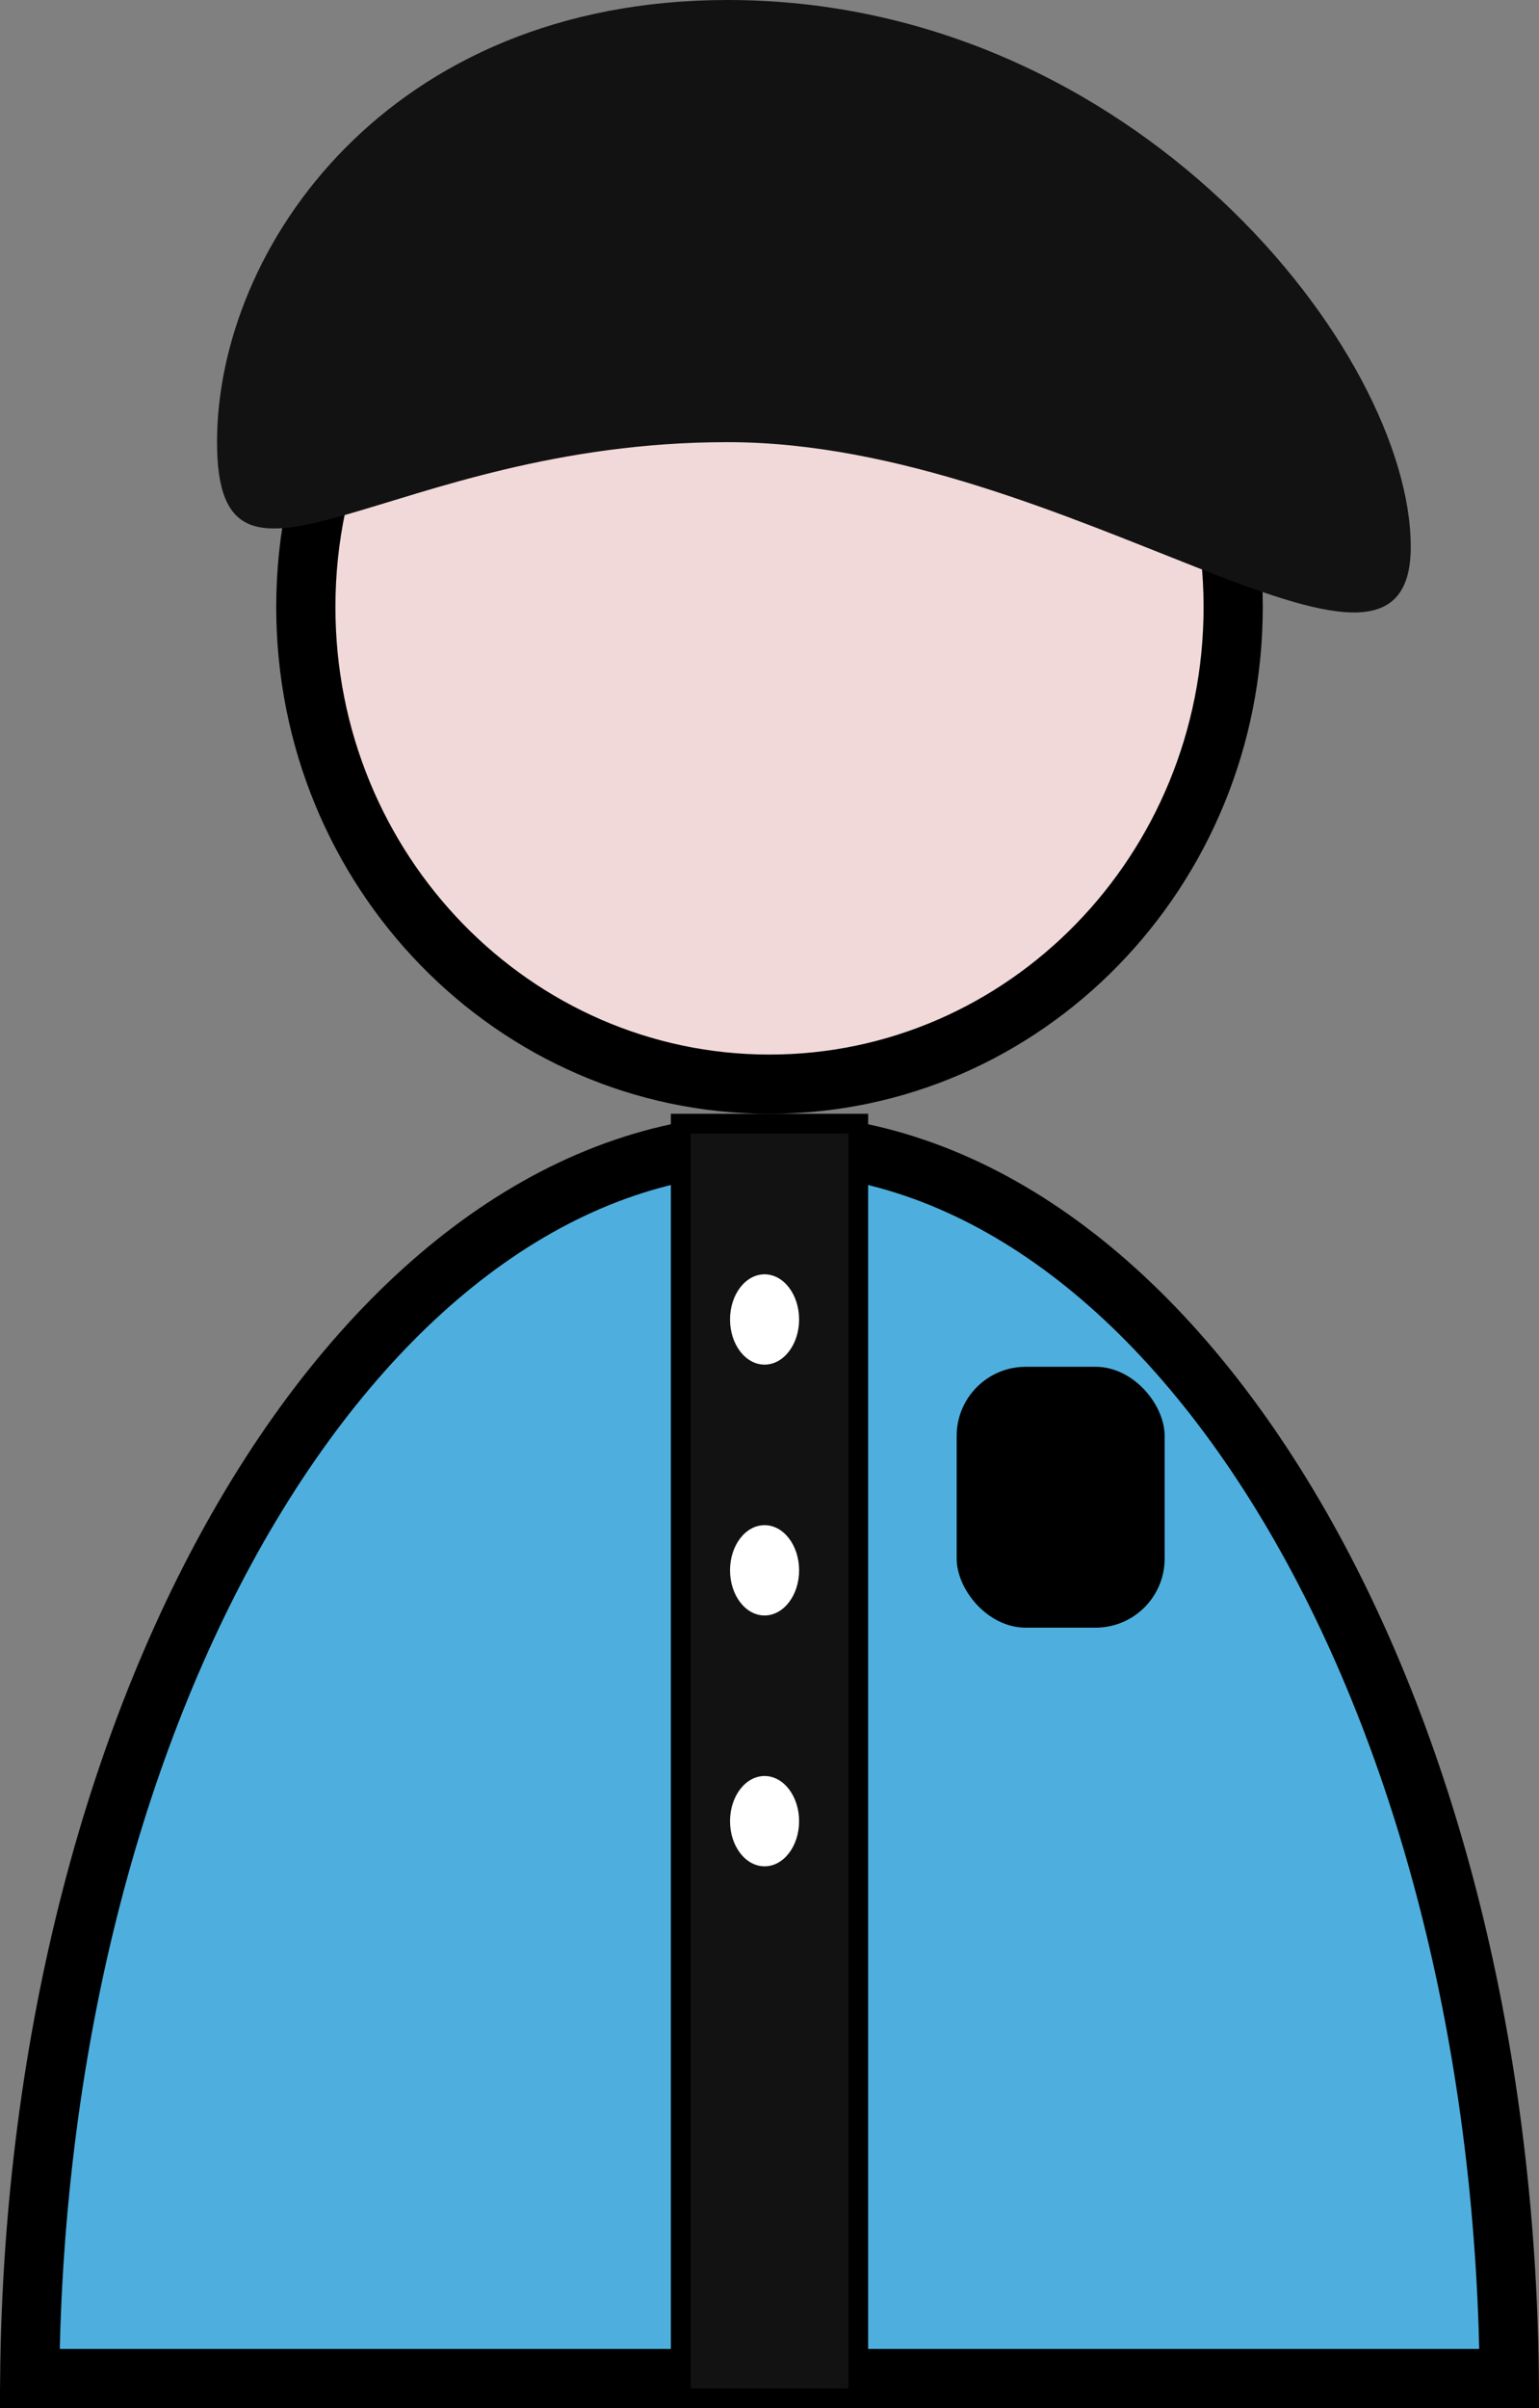 <svg viewBox="0 0 156 244" fill="none" xmlns="http://www.w3.org/2000/svg">
<rect x="0" y="0" width="156" height="244" fill="#808080" stroke="none"/>
<path d="M3.01 241C3.339 206.318 11.897 175.111 25.419 152.534C39.247 129.447 57.931 115.85 78 115.85C98.069 115.85 116.753 129.447 130.581 152.534C144.103 175.111 152.661 206.318 152.99 241H3.01Z" fill="#4EAFDE" stroke="black" stroke-width="6"/>
<path d="M35.143 41.633H120.857C123.517 47.691 125 54.417 125 61.508C125 88.282 103.883 109.85 78 109.85C52.117 109.85 31 88.282 31 61.508C31 54.417 32.483 47.691 35.143 41.633Z" fill="#F1D9D9" stroke="black" stroke-width="6"/>
<path d="M143 55.408C143 75.09 108.176 44.8 73.757 44.8C39.339 44.8 22 64.481 22 44.8C22 25.119 39.339 0 73.757 0C115 3.10262e-05 143 35.727 143 55.408Z" fill="#121212"/>
<rect x="69" y="113.85" width="18" height="129.15" fill="#121212" stroke="black" stroke-width="2"/>
<ellipse cx="77.5" cy="133.692" rx="3.5" ry="4.575" fill="white"/>
<ellipse cx="77.5" cy="159.108" rx="3.5" ry="4.575" fill="white"/>
<ellipse cx="77.5" cy="184.525" rx="3.5" ry="4.575" fill="white"/>
<rect x="96.973" y="138.487" width="21.081" height="26.433" rx="7" fill="black"/>
</svg>
